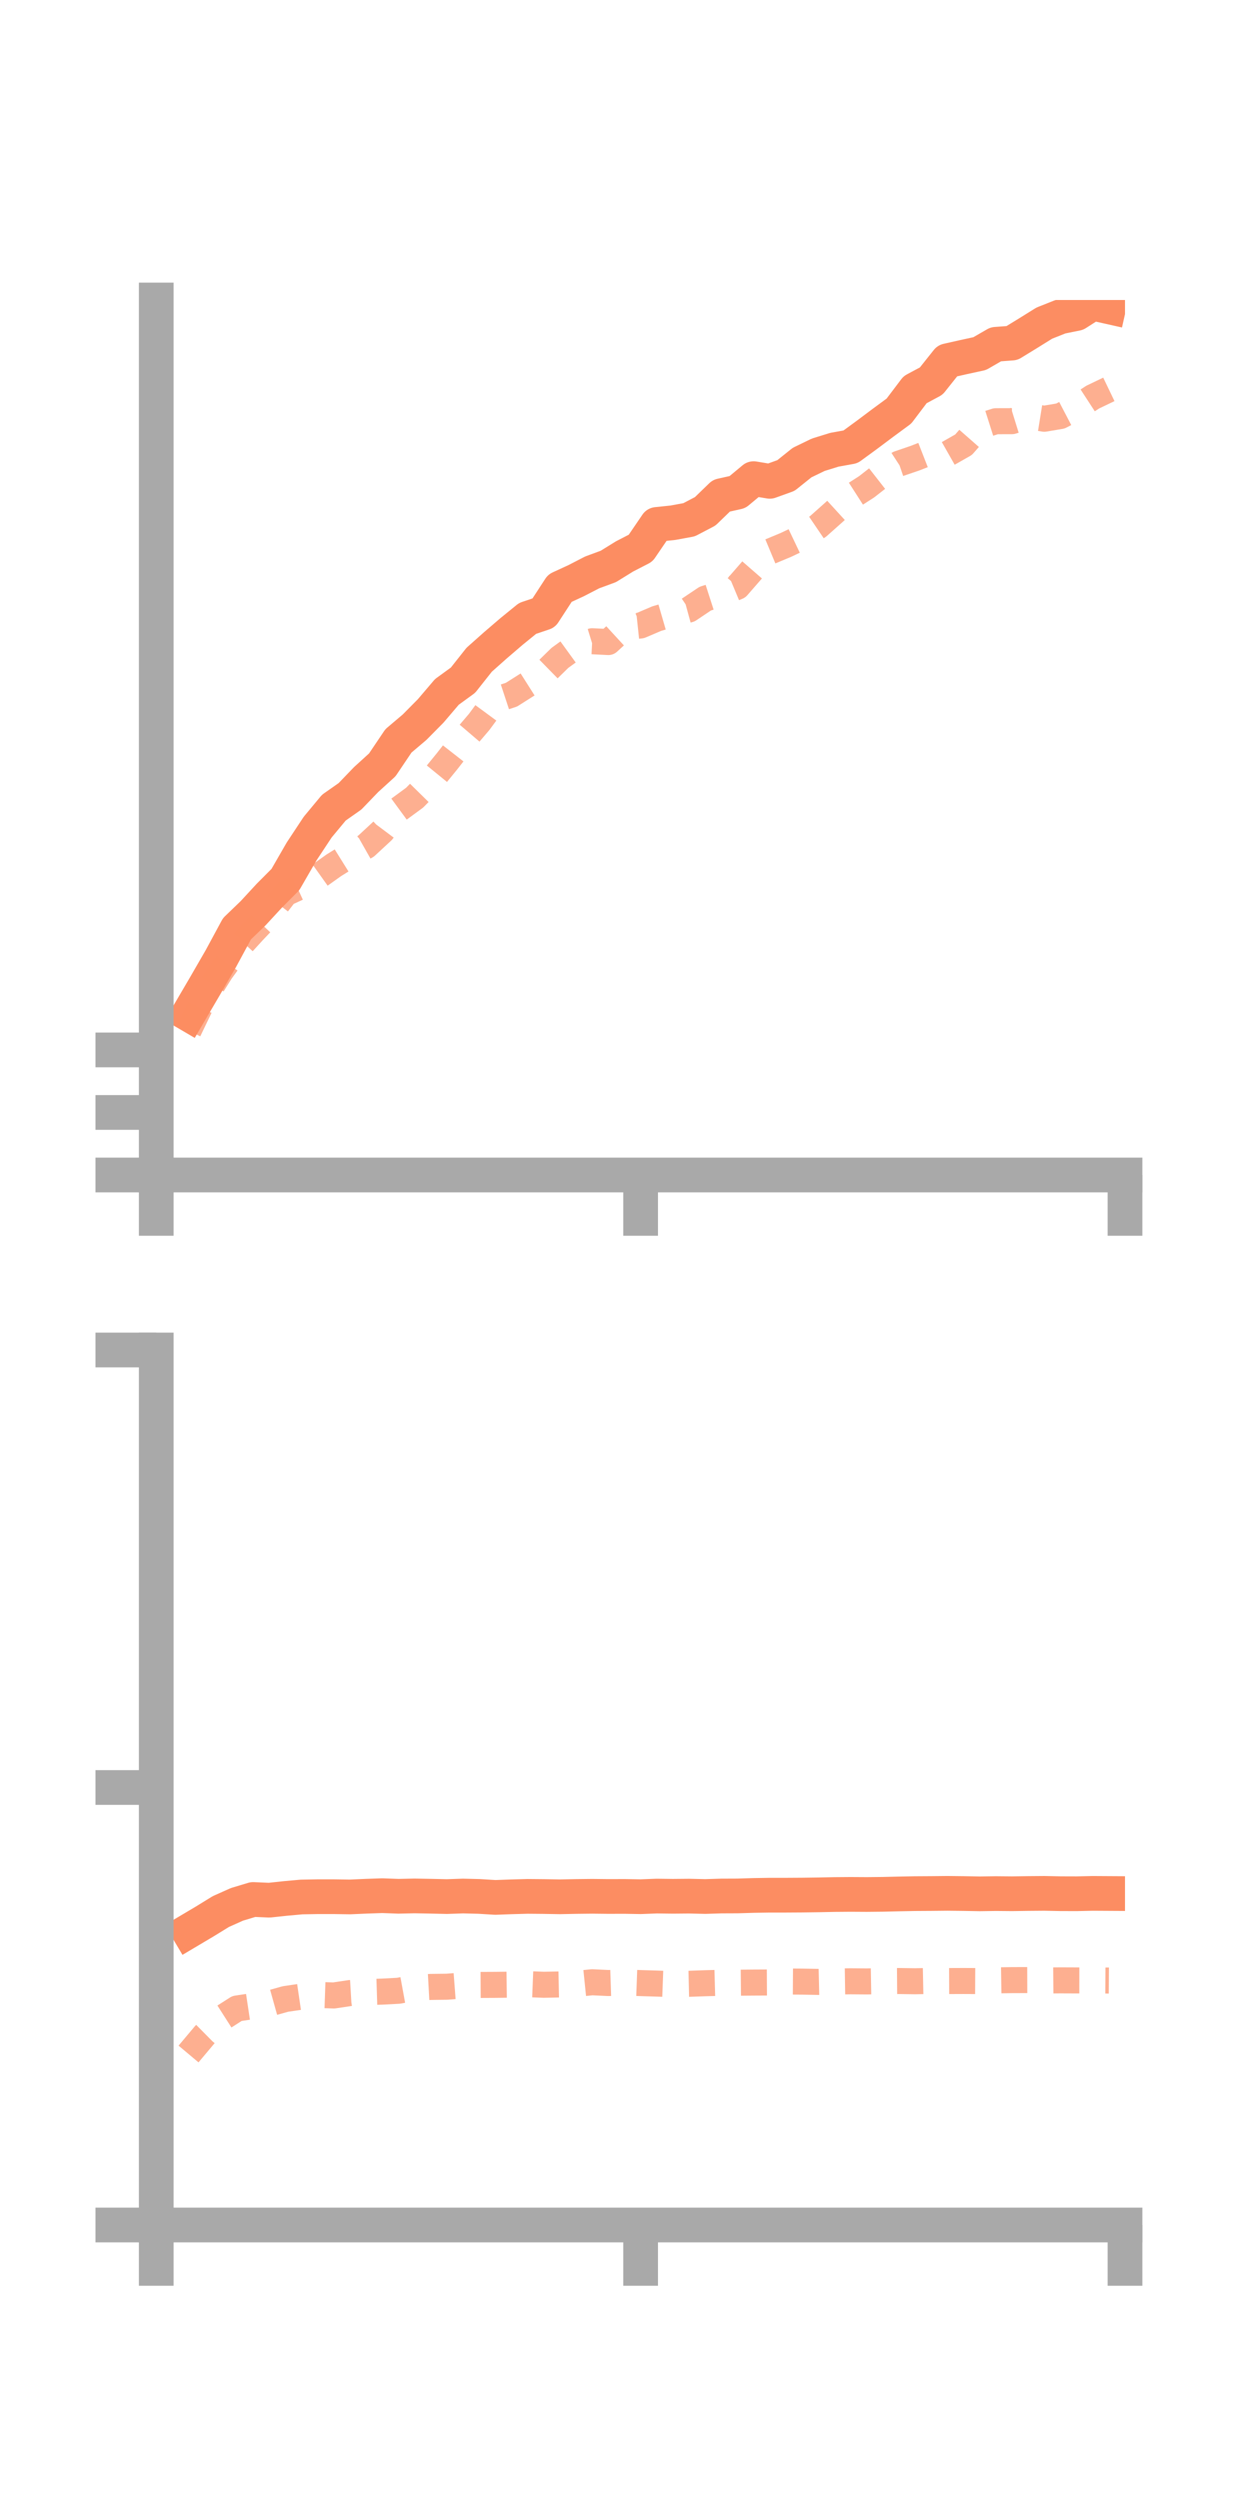 <?xml version="1.0" encoding="utf-8" standalone="no"?>
<!DOCTYPE svg PUBLIC "-//W3C//DTD SVG 1.1//EN"
  "http://www.w3.org/Graphics/SVG/1.1/DTD/svg11.dtd">
<!-- Created with matplotlib (https://matplotlib.org/) -->
<svg height="144pt" version="1.1" viewBox="0 0 72 144" width="72pt" xmlns="http://www.w3.org/2000/svg" xmlns:xlink="http://www.w3.org/1999/xlink">
 <defs>
  <style type="text/css">*{stroke-linecap:butt;stroke-linejoin:round;}</style>
 </defs>
 <g id="figure_1">
  <g id="patch_1">
   <path d="M 0 144 
L 72 144 
L 72 0 
L 0 0 
z
" style="fill:none;"/>
  </g>
  <g id="axes_1">
   <g id="patch_2">
    <path d="M 9 67.68 
L 64.8 67.68 
L 64.8 17.28 
L 9 17.28 
z
" style="fill:none;"/>
   </g>
   <g id="matplotlib.axis_1">
    <g id="xtick_1">
     <g id="line2d_1">
      <defs>
       <path d="M 0 0 
L 0 3.5 
" id="m3df2928347" style="stroke:#a9a9a9;stroke-width:2;"/>
      </defs>
      <g>
       <use style="fill:#a9a9a9;stroke:#a9a9a9;stroke-width:2;" x="9" xlink:href="#m3df2928347" y="67.68"/>
      </g>
     </g>
    </g>
    <g id="xtick_2">
     <g id="line2d_2">
      <g>
       <use style="fill:#a9a9a9;stroke:#a9a9a9;stroke-width:2;" x="36.9" xlink:href="#m3df2928347" y="67.68"/>
      </g>
     </g>
    </g>
    <g id="xtick_3">
     <g id="line2d_3">
      <g>
       <use style="fill:#a9a9a9;stroke:#a9a9a9;stroke-width:2;" x="64.8" xlink:href="#m3df2928347" y="67.68"/>
      </g>
     </g>
    </g>
   </g>
   <g id="matplotlib.axis_2">
    <g id="ytick_1">
     <g id="line2d_4">
      <defs>
       <path d="M 0 0 
L -3.5 0 
" id="m1655b09925" style="stroke:#a9a9a9;stroke-width:2;"/>
      </defs>
      <g>
       <use style="fill:#a9a9a9;stroke:#a9a9a9;stroke-width:2;" x="9" xlink:href="#m1655b09925" y="67.68"/>
      </g>
     </g>
    </g>
    <g id="ytick_2">
     <g id="line2d_5">
      <g>
       <use style="fill:#a9a9a9;stroke:#a9a9a9;stroke-width:2;" x="9" xlink:href="#m1655b09925" y="64.078"/>
      </g>
     </g>
    </g>
    <g id="ytick_3">
     <g id="line2d_6">
      <g>
       <use style="fill:#a9a9a9;stroke:#a9a9a9;stroke-width:2;" x="9" xlink:href="#m1655b09925" y="60.476"/>
      </g>
     </g>
    </g>
   </g>
   <g id="line2d_7">
    <path clip-path="url(#p8c8c08e80d)" d="M 10.86 58.416 
L 11.79 56.829 
L 12.72 55.219 
L 13.65 53.498 
L 14.58 52.602 
L 15.51 51.595 
L 16.44 50.661 
L 17.37 49.048 
L 18.3 47.641 
L 19.23 46.521 
L 20.16 45.868 
L 21.09 44.902 
L 22.02 44.056 
L 22.95 42.675 
L 23.88 41.887 
L 24.81 40.947 
L 25.74 39.855 
L 26.67 39.178 
L 27.6 38.002 
L 28.53 37.175 
L 29.46 36.377 
L 30.39 35.62 
L 31.32 35.306 
L 32.25 33.878 
L 33.18 33.45 
L 34.11 32.97 
L 35.04 32.627 
L 35.97 32.052 
L 36.9 31.572 
L 37.83 30.207 
L 38.76 30.11 
L 39.69 29.939 
L 40.62 29.452 
L 41.55 28.552 
L 42.48 28.344 
L 43.41 27.57 
L 44.34 27.725 
L 45.27 27.39 
L 46.2 26.645 
L 47.13 26.194 
L 48.06 25.906 
L 48.99 25.738 
L 49.92 25.058 
L 50.85 24.361 
L 51.78 23.676 
L 52.71 22.446 
L 53.64 21.948 
L 54.57 20.78 
L 55.5 20.57 
L 56.43 20.368 
L 57.36 19.831 
L 58.29 19.762 
L 59.22 19.192 
L 60.15 18.613 
L 61.08 18.244 
L 62.01 18.055 
L 62.94 17.46 
L 63.87 17.669 
" style="fill:none;stroke:#fc8d62;stroke-linecap:square;stroke-width:2;"/>
   </g>
   <g id="line2d_8">
    <path clip-path="url(#p8c8c08e80d)" d="M 10.86 59.368 
L 11.79 57.434 
L 12.72 55.951 
L 13.65 54.67 
L 14.58 53.652 
L 15.51 52.669 
L 16.44 51.458 
L 17.37 51.032 
L 18.3 50.502 
L 19.23 49.84 
L 20.16 49.26 
L 21.09 48.733 
L 22.02 47.871 
L 22.95 46.629 
L 23.88 45.948 
L 24.81 45.002 
L 25.74 43.863 
L 26.67 42.673 
L 27.6 41.584 
L 28.53 40.321 
L 29.46 40.014 
L 30.39 39.424 
L 31.32 38.806 
L 32.25 37.895 
L 33.18 37.221 
L 34.11 36.935 
L 35.04 36.982 
L 35.97 36.127 
L 36.9 36.028 
L 37.83 35.631 
L 38.76 35.361 
L 39.69 35.107 
L 40.62 34.483 
L 41.55 34.183 
L 42.48 33.794 
L 43.41 32.726 
L 44.34 31.774 
L 45.27 31.386 
L 46.2 30.944 
L 47.13 30.313 
L 48.06 29.485 
L 48.99 28.635 
L 49.92 28.038 
L 50.85 27.311 
L 51.78 26.707 
L 52.71 26.389 
L 53.64 26.026 
L 54.57 26.144 
L 55.5 25.616 
L 56.43 24.557 
L 57.36 24.262 
L 58.29 24.259 
L 59.22 23.971 
L 60.15 24.12 
L 61.08 23.964 
L 62.01 23.479 
L 62.94 22.874 
L 63.87 22.428 
" style="fill:none;stroke:#fc8d62;stroke-dasharray:1.5,1.5;stroke-dashoffset:0;stroke-opacity:0.7;stroke-width:1.5;"/>
   </g>
   <g id="patch_3">
    <path d="M 9 67.68 
L 9 17.28 
" style="fill:none;stroke:#a9a9a9;stroke-linecap:square;stroke-linejoin:miter;stroke-width:2;"/>
   </g>
   <g id="patch_4">
    <path d="M 64.8 67.68 
L 64.8 17.28 
" style="fill:none;"/>
   </g>
   <g id="patch_5">
    <path d="M 9 67.68 
L 64.8 67.68 
" style="fill:none;stroke:#a9a9a9;stroke-linecap:square;stroke-linejoin:miter;stroke-width:2;"/>
   </g>
   <g id="patch_6">
    <path d="M 9 17.28 
L 64.8 17.28 
" style="fill:none;"/>
   </g>
  </g>
  <g id="axes_2">
   <g id="patch_7">
    <path d="M 9 128.16 
L 64.8 128.16 
L 64.8 77.76 
L 9 77.76 
z
" style="fill:none;"/>
   </g>
   <g id="matplotlib.axis_3">
    <g id="xtick_4">
     <g id="line2d_9">
      <g>
       <use style="fill:#a9a9a9;stroke:#a9a9a9;stroke-width:2;" x="9" xlink:href="#m3df2928347" y="128.16"/>
      </g>
     </g>
    </g>
    <g id="xtick_5">
     <g id="line2d_10">
      <g>
       <use style="fill:#a9a9a9;stroke:#a9a9a9;stroke-width:2;" x="36.9" xlink:href="#m3df2928347" y="128.16"/>
      </g>
     </g>
    </g>
    <g id="xtick_6">
     <g id="line2d_11">
      <g>
       <use style="fill:#a9a9a9;stroke:#a9a9a9;stroke-width:2;" x="64.8" xlink:href="#m3df2928347" y="128.16"/>
      </g>
     </g>
    </g>
   </g>
   <g id="matplotlib.axis_4">
    <g id="ytick_4">
     <g id="line2d_12">
      <g>
       <use style="fill:#a9a9a9;stroke:#a9a9a9;stroke-width:2;" x="9" xlink:href="#m1655b09925" y="128.16"/>
      </g>
     </g>
    </g>
    <g id="ytick_5">
     <g id="line2d_13">
      <g>
       <use style="fill:#a9a9a9;stroke:#a9a9a9;stroke-width:2;" x="9" xlink:href="#m1655b09925" y="102.96"/>
      </g>
     </g>
    </g>
    <g id="ytick_6">
     <g id="line2d_14">
      <g>
       <use style="fill:#a9a9a9;stroke:#a9a9a9;stroke-width:2;" x="9" xlink:href="#m1655b09925" y="77.76"/>
      </g>
     </g>
    </g>
   </g>
   <g id="line2d_15">
    <path clip-path="url(#p5a51fe5bac)" d="M 10.86 111.23 
L 11.79 110.678 
L 12.72 110.106 
L 13.65 109.69 
L 14.58 109.41 
L 15.51 109.451 
L 16.44 109.351 
L 17.37 109.267 
L 18.3 109.25 
L 19.23 109.25 
L 20.16 109.264 
L 21.09 109.223 
L 22.02 109.191 
L 22.95 109.225 
L 23.88 109.205 
L 24.81 109.222 
L 25.74 109.243 
L 26.67 109.211 
L 27.6 109.234 
L 28.53 109.291 
L 29.46 109.257 
L 30.39 109.231 
L 31.32 109.24 
L 32.25 109.256 
L 33.18 109.237 
L 34.11 109.226 
L 35.04 109.237 
L 35.97 109.234 
L 36.9 109.25 
L 37.83 109.214 
L 38.76 109.226 
L 39.69 109.217 
L 40.62 109.239 
L 41.55 109.21 
L 42.48 109.206 
L 43.41 109.178 
L 44.34 109.163 
L 45.27 109.163 
L 46.2 109.157 
L 47.13 109.144 
L 48.06 109.125 
L 48.99 109.117 
L 49.92 109.123 
L 50.85 109.113 
L 51.78 109.091 
L 52.71 109.073 
L 53.64 109.067 
L 54.57 109.057 
L 55.5 109.068 
L 56.43 109.085 
L 57.36 109.071 
L 58.29 109.08 
L 59.22 109.066 
L 60.15 109.058 
L 61.08 109.077 
L 62.01 109.08 
L 62.94 109.059 
L 63.87 109.065 
" style="fill:none;stroke:#fc8d62;stroke-linecap:square;stroke-width:2;"/>
   </g>
   <g id="line2d_16">
    <path clip-path="url(#p5a51fe5bac)" d="M 10.86 118.311 
L 11.79 117.203 
L 12.72 116.283 
L 13.65 115.689 
L 14.58 115.549 
L 15.51 115.402 
L 16.44 115.142 
L 17.37 115.005 
L 18.3 114.907 
L 19.23 114.939 
L 20.16 114.8 
L 21.09 114.746 
L 22.02 114.717 
L 22.95 114.668 
L 23.88 114.498 
L 24.81 114.447 
L 25.74 114.435 
L 26.67 114.364 
L 27.6 114.333 
L 28.53 114.328 
L 29.46 114.316 
L 30.39 114.286 
L 31.32 114.323 
L 32.25 114.304 
L 33.18 114.273 
L 34.11 114.178 
L 35.04 114.222 
L 35.97 114.192 
L 36.9 114.226 
L 37.83 114.254 
L 38.76 114.288 
L 39.69 114.267 
L 40.62 114.234 
L 41.55 114.209 
L 42.48 114.205 
L 43.41 114.196 
L 44.34 114.191 
L 45.27 114.135 
L 46.2 114.141 
L 47.13 114.158 
L 48.06 114.136 
L 48.99 114.122 
L 49.92 114.13 
L 50.85 114.114 
L 51.78 114.107 
L 52.71 114.12 
L 53.64 114.101 
L 54.57 114.109 
L 55.5 114.105 
L 56.43 114.11 
L 57.36 114.069 
L 58.29 114.055 
L 59.22 114.052 
L 60.15 114.076 
L 61.08 114.068 
L 62.01 114.072 
L 62.94 114.073 
L 63.87 114.079 
" style="fill:none;stroke:#fc8d62;stroke-dasharray:1.5,1.5;stroke-dashoffset:0;stroke-opacity:0.7;stroke-width:1.5;"/>
   </g>
   <g id="patch_8">
    <path d="M 9 128.16 
L 9 77.76 
" style="fill:none;stroke:#a9a9a9;stroke-linecap:square;stroke-linejoin:miter;stroke-width:2;"/>
   </g>
   <g id="patch_9">
    <path d="M 64.8 128.16 
L 64.8 77.76 
" style="fill:none;"/>
   </g>
   <g id="patch_10">
    <path d="M 9 128.16 
L 64.8 128.16 
" style="fill:none;stroke:#a9a9a9;stroke-linecap:square;stroke-linejoin:miter;stroke-width:2;"/>
   </g>
   <g id="patch_11">
    <path d="M 9 77.76 
L 64.8 77.76 
" style="fill:none;"/>
   </g>
  </g>
 </g>
 <defs>
  <clipPath id="p8c8c08e80d">
   <rect height="50.4" width="55.8" x="9" y="17.28"/>
  </clipPath>
  <clipPath id="p5a51fe5bac">
   <rect height="50.4" width="55.8" x="9" y="77.76"/>
  </clipPath>
 </defs>
</svg>

